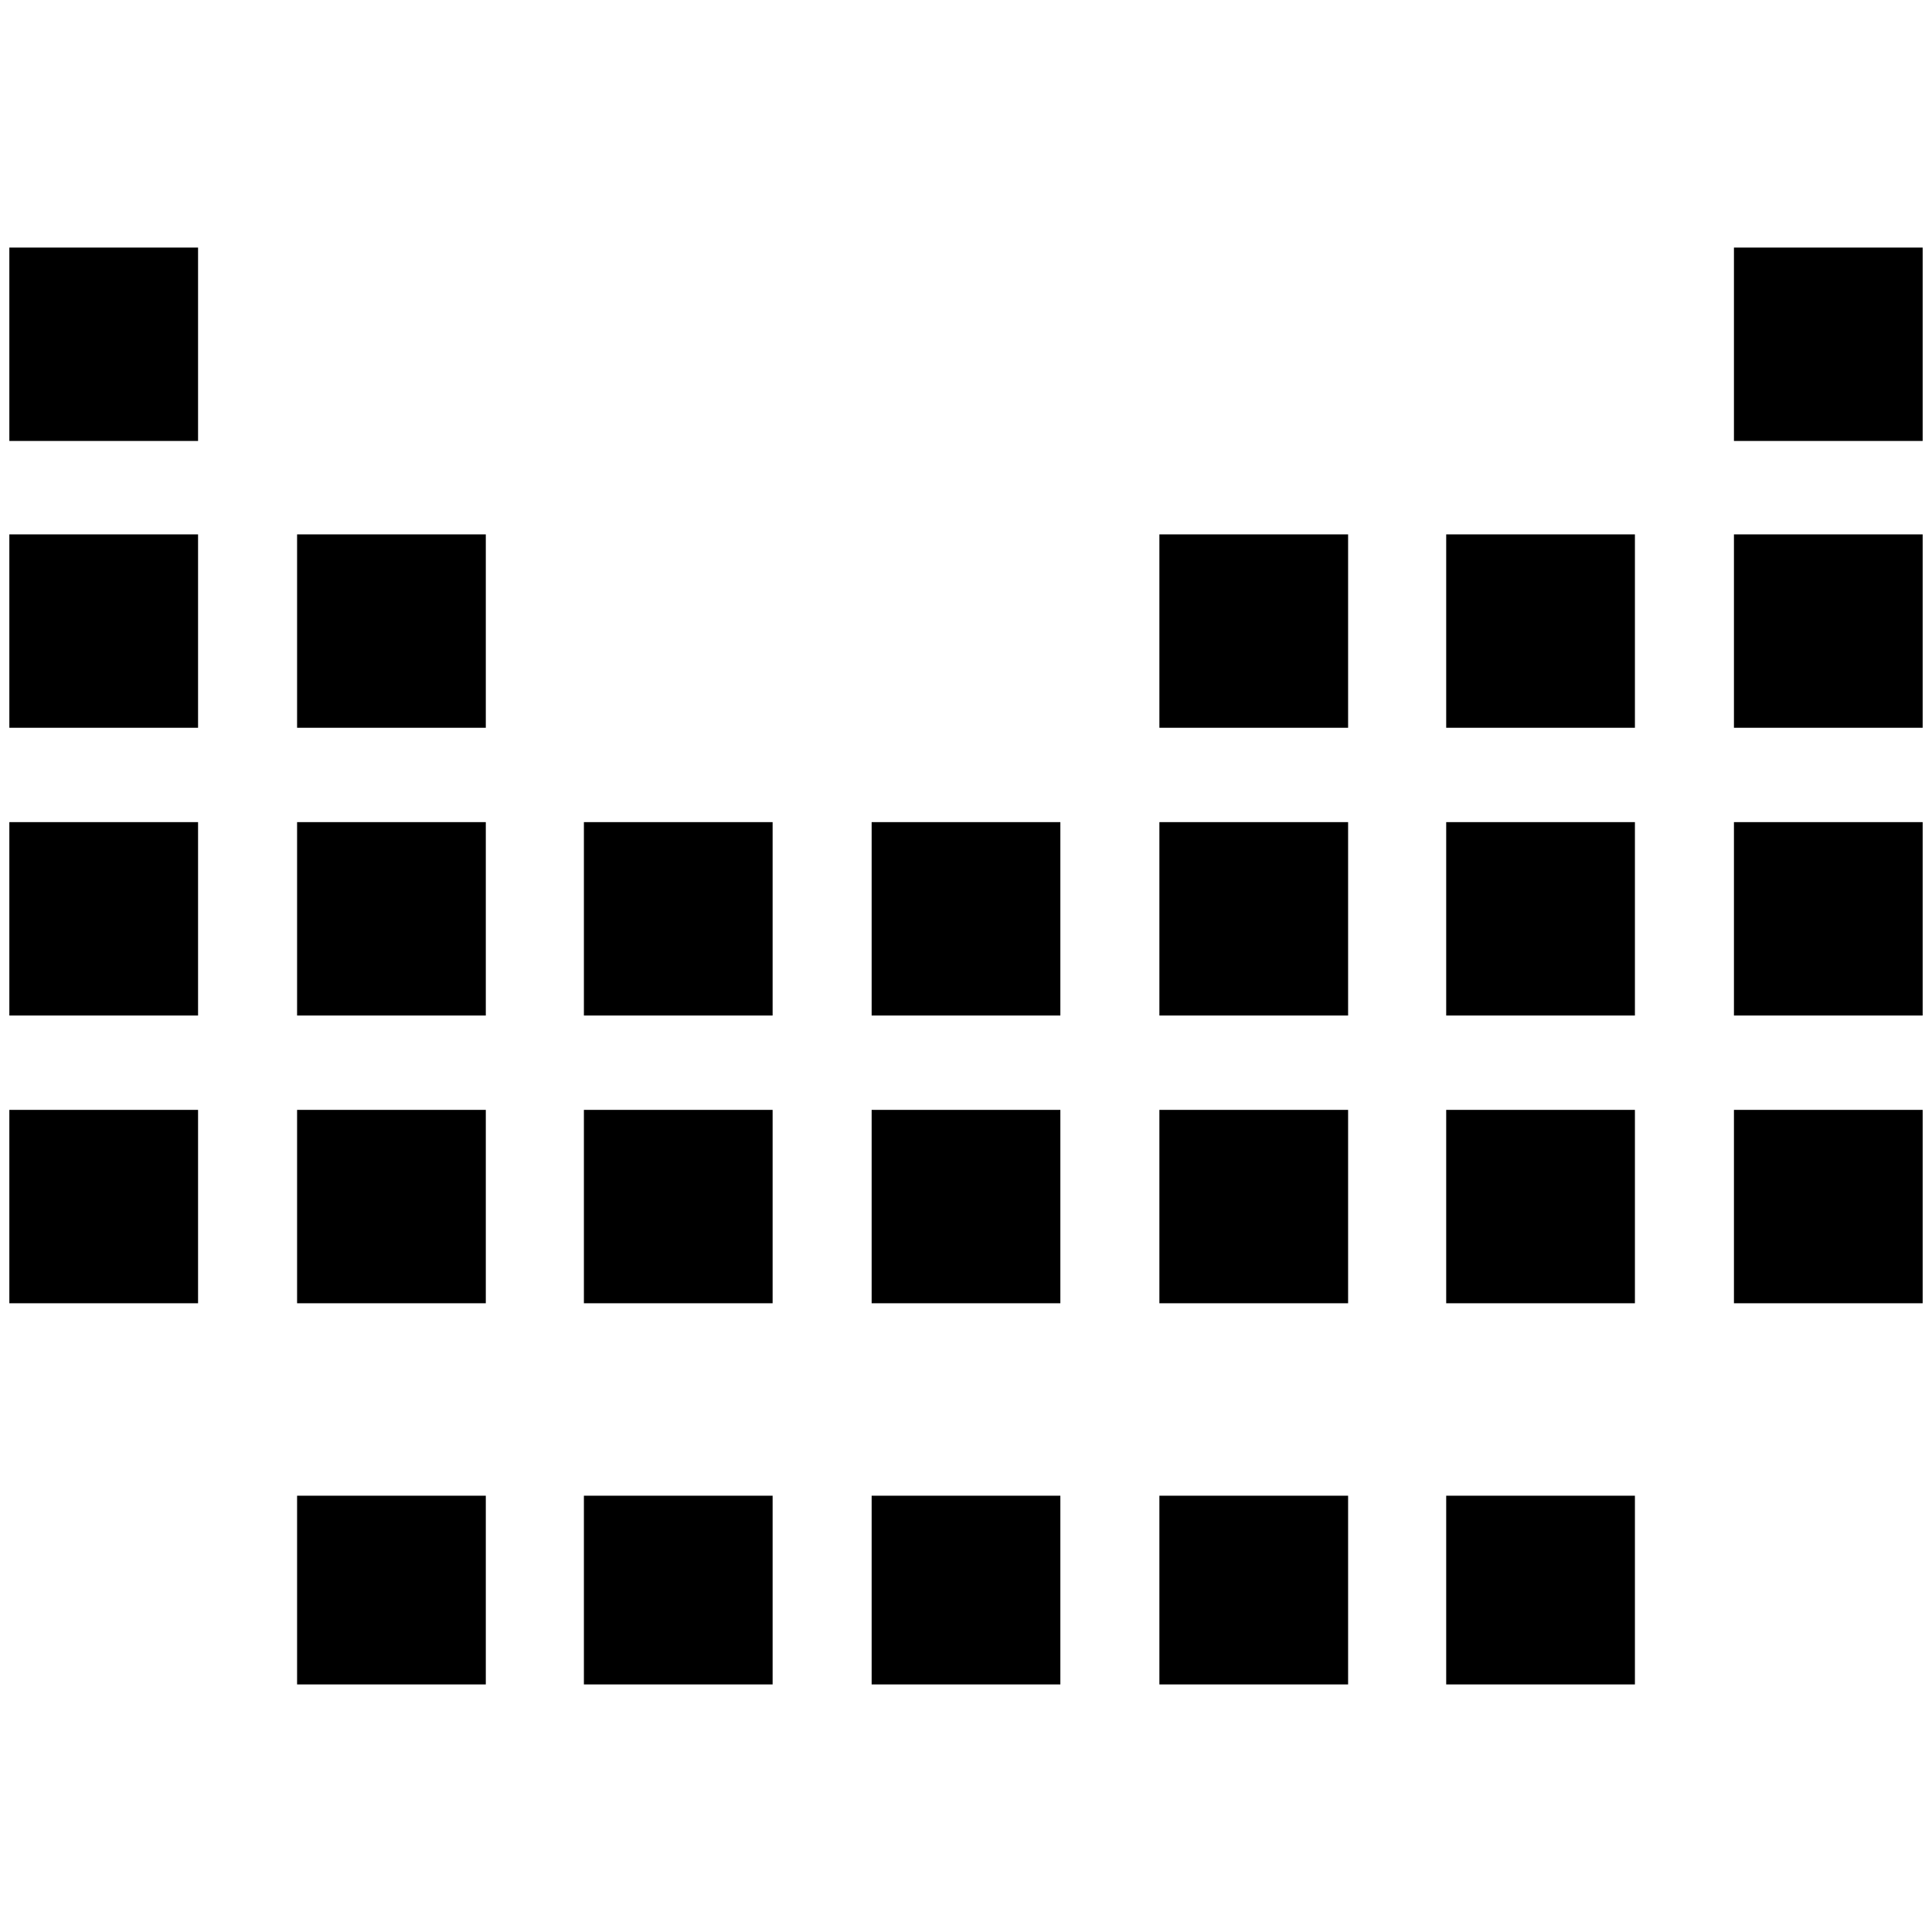 <?xml version="1.0" standalone="no"?>
<!DOCTYPE svg PUBLIC "-//W3C//DTD SVG 1.1//EN" "http://www.w3.org/Graphics/SVG/1.1/DTD/svg11.dtd" >
<svg xmlns="http://www.w3.org/2000/svg" xmlns:xlink="http://www.w3.org/1999/xlink" version="1.1" width="2048" height="2048" viewBox="-10 0 2068 2048">
   <path fill="currentColor"
d="M0 255v207h202v-207h-202zM1846 255v207h202v-207h-202zM0 562v207h202v-207h-202zM308 562v207h202v-207h-202zM1231 562v207h202v-207h-202zM1538 562v207h202v-207h-202zM1846 562v207h202v-207h-202zM0 870v207h202v-207h-202zM308 870v207h202v-207h-202zM615 870
v207h202v-207h-202zM923 870v207h202v-207h-202zM1231 870v207h202v-207h-202zM1538 870v207h202v-207h-202zM1846 870v207h202v-207h-202zM0 1178v207h202v-207h-202zM308 1178v207h202v-207h-202zM615 1178v207h202v-207h-202zM923 1178v207h202v-207h-202zM1231 1178v207
h202v-207h-202zM1538 1178v207h202v-207h-202zM1846 1178v207h202v-207h-202zM308 1591v202h202v-202h-202zM615 1591v202h202v-202h-202zM923 1591v202h202v-202h-202zM1231 1591v202h202v-202h-202zM1538 1591v202h202v-202h-202z" />
</svg>
